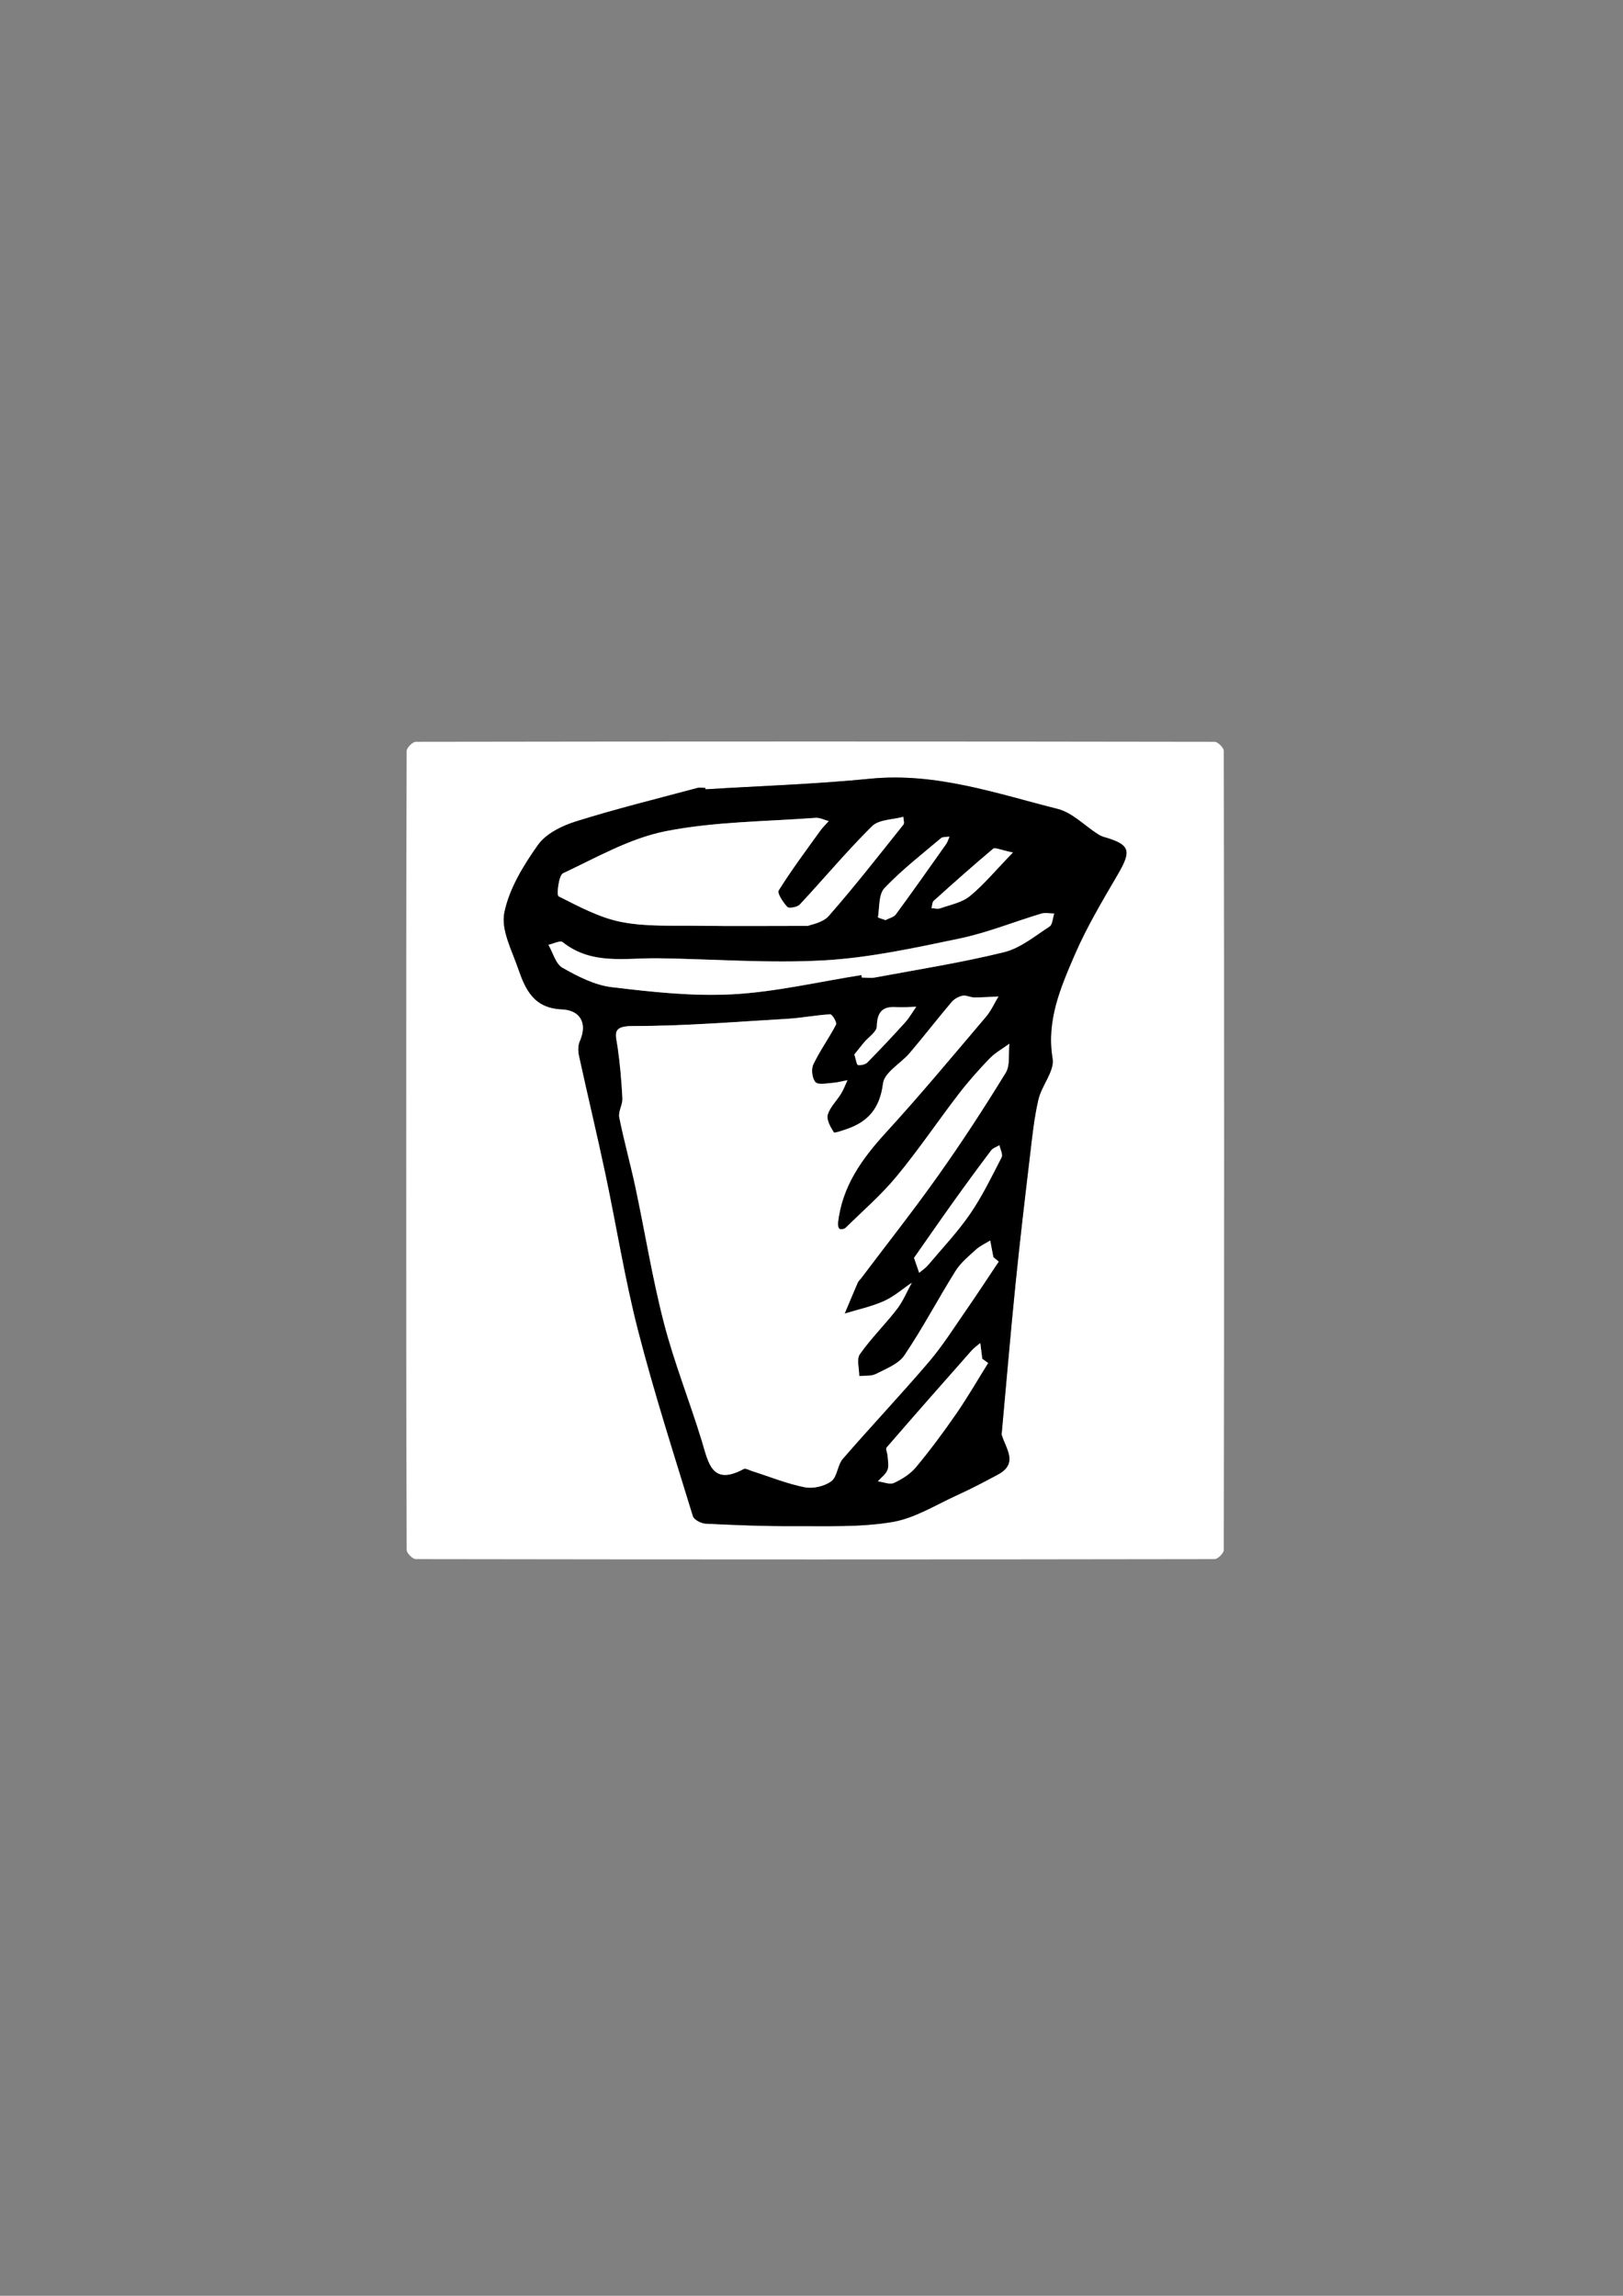 <?xml version="1.0" encoding="utf-8"?>
<!-- Generator: Adobe Illustrator 23.0.0, SVG Export Plug-In . SVG Version: 6.00 Build 0)  -->
<svg version="1.1" id="Layer_1" xmlns="http://www.w3.org/2000/svg" xmlns:xlink="http://www.w3.org/1999/xlink" x="0px" y="0px"
	 viewBox="0 0 595.28 841.89" style="enable-background:new 0 0 595.28 841.89;" xml:space="preserve">
<rect x="0" y="0" width="595.28" height="841.89" fill="#808080" stroke="none"/>
<style type="text/css">
	.st0{fill:#FFFFFF;}
</style>
<g>
	<g>
		<path class="st0" d="M149,421.89c0-48.83-0.02-97.67,0.15-146.5c0-1.17,2.19-3.35,3.35-3.36c97.67-0.16,195.33-0.16,293,0
			c1.17,0,3.35,2.19,3.36,3.35c0.16,97.67,0.16,195.33,0,293c0,1.17-2.19,3.35-3.35,3.36c-97.67,0.16-195.33,0.16-293,0
			c-1.17,0-3.35-2.18-3.35-3.35C148.98,519.56,149,470.72,149,421.89z M258.72,289.45c-0.01-0.17-0.02-0.34-0.02-0.51
			c-1,0-2.05-0.22-2.98,0.03c-14.87,3.99-29.83,7.67-44.51,12.27c-5.11,1.6-10.95,4.48-13.88,8.61
			c-5.34,7.52-10.55,16.03-12.34,24.84c-1.28,6.28,2.78,13.84,5.11,20.6c2.61,7.58,5.72,14.44,16,14.84
			c6.43,0.25,9.66,4.79,6.55,11.81c-0.67,1.51-0.62,3.59-0.25,5.26c3.14,14.4,6.59,28.73,9.65,43.14
			c4.08,19.18,7.13,38.61,12.01,57.58c5.89,22.9,13.17,45.44,20.1,68.07c0.4,1.31,3.06,2.67,4.73,2.75
			c10.73,0.52,21.48,0.96,32.21,0.9c12.05-0.07,24.3,0.48,36.09-1.49c8.38-1.4,16.19-6.39,24.16-10c4.99-2.26,9.84-4.83,14.67-7.42
			c7.54-4.04,2.98-9.37,1.44-14.38c-0.14-0.45-0.03-1,0.02-1.49c1.64-17.9,3.15-35.81,4.96-53.69c1.59-15.74,3.44-31.45,5.31-47.16
			c0.83-6.96,1.53-13.99,3.11-20.79c1.21-5.19,5.97-10.44,5.21-15.02c-2.3-13.96,2.89-25.92,8.01-37.83
			c4.41-10.26,10.2-19.97,15.86-29.64c5.19-8.89,4.61-11.02-5.17-13.84c-0.77-0.22-1.51-0.62-2.19-1.06
			c-4.86-3.13-9.32-7.84-14.62-9.18c-22.56-5.69-44.77-13.47-68.81-11.08C299.07,287.56,278.86,288.2,258.72,289.45z"/>
		<path d="M258.72,289.45c20.15-1.24,40.35-1.88,60.42-3.88c24.04-2.39,46.25,5.39,68.81,11.08c5.31,1.34,9.76,6.05,14.62,9.18
			c0.68,0.44,1.42,0.84,2.19,1.06c9.78,2.82,10.36,4.95,5.17,13.84c-5.65,9.68-11.45,19.38-15.86,29.64
			c-5.12,11.9-10.32,23.86-8.01,37.83c0.76,4.58-4.01,9.83-5.21,15.02c-1.58,6.8-2.29,13.83-3.11,20.79
			c-1.87,15.71-3.72,31.42-5.31,47.16c-1.81,17.88-3.32,35.79-4.96,53.69c-0.05,0.5-0.16,1.04-0.02,1.49
			c1.55,5.01,6.1,10.34-1.44,14.38c-4.83,2.59-9.68,5.16-14.67,7.42c-7.97,3.61-15.78,8.61-24.16,10
			c-11.79,1.96-24.04,1.42-36.09,1.49c-10.74,0.06-21.49-0.38-32.21-0.9c-1.67-0.08-4.32-1.43-4.73-2.75
			c-6.93-22.62-14.21-45.17-20.1-68.07c-4.88-18.97-7.94-38.4-12.01-57.58c-3.06-14.41-6.51-28.75-9.65-43.14
			c-0.37-1.67-0.41-3.75,0.25-5.26c3.11-7.02-0.11-11.56-6.55-11.81c-10.28-0.4-13.39-7.26-16-14.84
			c-2.33-6.76-6.39-14.32-5.11-20.6c1.79-8.81,7.01-17.32,12.34-24.84c2.93-4.13,8.77-7.01,13.88-8.61
			c14.68-4.6,29.64-8.28,44.51-12.27c0.93-0.25,1.98-0.03,2.98-0.03C258.7,289.11,258.71,289.28,258.72,289.45z M366.3,462.65
			c-0.66-0.55-1.32-1.1-1.97-1.64c-0.39-2.03-0.78-4.07-1.17-6.1c-1.76,1.1-3.73,1.96-5.23,3.34c-2.68,2.44-5.6,4.85-7.49,7.86
			c-6.39,10.2-11.99,20.92-18.72,30.88c-2.16,3.2-6.74,4.94-10.47,6.85c-1.72,0.88-4.05,0.56-6.11,0.78
			c0.01-2.73-1.06-6.21,0.22-8.04c4.09-5.82,9.25-10.88,13.61-16.53c2.23-2.89,3.65-6.42,5.43-9.66c-3.39,2.29-6.54,5.1-10.22,6.73
			c-4.57,2.03-9.58,3.09-14.4,4.58c1.6-3.8,3.18-7.6,4.82-11.38c0.25-0.59,0.81-1.03,1.21-1.56c9.48-12.58,19.26-24.95,28.36-37.8
			c8.66-12.22,16.85-24.8,24.68-37.57c1.7-2.78,0.96-7.05,1.34-10.64c-2.44,1.78-5.19,3.27-7.25,5.42
			c-4.02,4.16-7.88,8.52-11.4,13.11c-7.65,9.96-14.68,20.42-22.67,30.08c-5.63,6.81-12.4,12.67-18.73,18.88
			c-0.47,0.46-1.67,0.68-2.21,0.4c-0.45-0.23-0.66-1.4-0.59-2.11c1.44-13.48,8.8-23.64,17.69-33.35
			c12.59-13.75,24.51-28.12,36.6-42.34c1.86-2.18,3.05-4.93,4.55-7.42c-2.96,0.13-5.92,0.36-8.88,0.34
			c-1.45-0.01-2.98-0.9-4.31-0.62c-1.46,0.31-3.05,1.23-4.02,2.37c-5.19,6.13-10.11,12.5-15.31,18.62
			c-3.26,3.84-9.29,7.09-9.8,11.15c-1.14,9.11-5.41,14.1-13.5,16.82c-1.55,0.52-4.32,1.53-4.58,1.1c-1.19-1.92-2.72-4.57-2.2-6.41
			c0.8-2.81,3.28-5.11,4.88-7.73c0.95-1.55,1.58-3.3,2.36-4.96c-1.86,0.35-3.7,0.88-5.57,1.01c-2.13,0.15-5.25,0.78-6.2-0.32
			c-1.21-1.4-1.58-4.74-0.75-6.49c2.41-5.04,5.75-9.64,8.33-14.61c0.38-0.74-1.44-3.78-2.13-3.74c-5.22,0.28-10.39,1.33-15.61,1.64
			c-18.94,1.1-37.9,2.69-56.85,2.66c-7.81-0.01-6.2,3.06-5.53,7.7c0.9,6.24,1.44,12.55,1.76,18.85c0.12,2.3-1.57,4.79-1.15,6.94
			c1.71,8.59,4.1,17.04,5.92,25.61c3.54,16.61,6.22,33.44,10.48,49.86c3.8,14.64,9.48,28.79,13.9,43.28
			c2.42,7.91,3.63,16.5,15.31,10.21c0.73-0.39,2.16,0.46,3.24,0.8c6.37,2.03,12.64,4.59,19.16,5.88c3.06,0.61,7.23-0.36,9.74-2.2
			c2.22-1.63,2.25-5.94,4.23-8.22c10.38-11.97,21.27-23.48,31.55-35.53c5.06-5.93,9.25-12.6,13.71-19.03
			C358.44,474.55,362.33,468.57,366.3,462.65z M296.29,339.54c1.06-0.48,5.48-1.13,7.72-3.68c9.49-10.83,18.35-22.2,27.35-33.46
			c0.46-0.58,0-1.89-0.04-2.86c-3.89,1.08-8.95,0.97-11.46,3.45c-9.26,9.14-17.62,19.2-26.51,28.73c-0.9,0.97-3.96,1.51-4.56,0.87
			c-1.57-1.67-3.82-5.03-3.16-6.07c4.71-7.53,10.05-14.67,15.25-21.9c0.9-1.26,2.05-2.34,3.08-3.5c-1.61-0.42-3.26-1.31-4.84-1.2
			c-18.36,1.38-37.02,1.36-54.96,4.9c-13.08,2.58-25.34,9.64-37.63,15.43c-1.63,0.77-2.41,8.05-1.64,8.44
			c7.43,3.73,15.04,7.86,23.07,9.43c9.18,1.78,18.84,1.24,28.3,1.38C268.61,339.67,280.99,339.54,296.29,339.54z M315.94,357.56
			c0.05,0.3,0.1,0.6,0.15,0.9c1.65,0,3.34,0.26,4.93-0.04c15.78-2.94,31.67-5.43,47.23-9.26c5.98-1.47,11.3-5.92,16.67-9.39
			c1.13-0.73,1.17-3.14,1.72-4.78c-1.59-0.01-3.29-0.4-4.74,0.03c-10.02,3.02-19.83,7.02-30.03,9.15
			c-16.4,3.42-32.96,7.05-49.61,7.99c-20.21,1.15-40.58-0.48-60.87-0.76c-11.98-0.17-24.37,2.59-35.02-5.92
			c-0.9-0.72-3.44,0.61-5.22,0.98c1.67,2.88,2.65,6.99,5.15,8.4c5.6,3.17,11.8,6.37,18.04,7.12c14.7,1.75,29.65,3.42,44.36,2.62
			C284.53,363.76,300.2,360.04,315.94,357.56z M362.42,499.83c-0.71-0.52-1.42-1.03-2.13-1.55c-0.25-1.92-0.5-3.84-0.74-5.77
			c-1.07,0.92-2.27,1.73-3.2,2.78c-10.43,11.79-20.84,23.6-31.13,35.51c-0.47,0.54,0.3,2.07,0.36,3.15
			c0.09,1.72,0.54,3.64-0.06,5.12c-0.64,1.59-2.31,2.77-3.53,4.13c2,0.25,4.37,1.3,5.93,0.58c2.98-1.37,6.02-3.31,8.09-5.8
			c5.21-6.28,10.1-12.86,14.74-19.58C354.89,512.4,358.55,506.04,362.42,499.83z M335.25,461.27c1.01,2.93,1.45,4.2,1.89,5.48
			c1.1-0.94,2.34-1.75,3.26-2.84c5.23-6.19,10.84-12.12,15.41-18.77c4.46-6.5,7.93-13.69,11.55-20.73c0.55-1.06-0.49-2.94-0.79-4.44
			c-1.04,0.63-2.38,1.02-3.06,1.92c-4.75,6.3-9.42,12.67-14.01,19.09C344.56,447.9,339.73,454.89,335.25,461.27z M371.51,312.62
			c-4.56-0.93-6.56-1.95-7.24-1.39c-7.4,6.2-14.61,12.63-21.78,19.09c-0.6,0.54-0.57,1.78-0.83,2.7c1.06,0.04,2.23,0.41,3.16,0.08
			c3.71-1.31,7.95-2.09,10.86-4.46C360.73,324.54,364.93,319.41,371.51,312.62z M324.78,337.41c1.29-0.69,3.01-1.05,3.79-2.1
			c6.24-8.5,12.32-17.11,18.4-25.72c0.58-0.82,0.87-1.86,1.29-2.8c-1.07,0.18-2.46,0-3.17,0.6c-7.03,5.95-14.36,11.65-20.69,18.29
			c-2.17,2.28-1.78,7.02-2.38,10.67C321.98,336.53,323.65,336.99,324.78,337.41z M313.36,386.68c0.62,1.92,0.83,3.79,1.32,3.87
			c1.1,0.17,2.7-0.19,3.46-0.97c4.72-4.79,9.33-9.69,13.84-14.68c1.56-1.73,2.72-3.81,4.06-5.73c-2.42,0.06-4.85,0.3-7.25,0.14
			c-5.2-0.35-7.08,1.85-7.21,7.1c-0.05,2-3.08,3.92-4.73,5.9C315.62,383.82,314.42,385.36,313.36,386.68z"/>
		<path class="st0" d="M366.3,462.65c-3.97,5.93-7.86,11.91-11.92,17.76c-4.46,6.43-8.65,13.1-13.71,19.03
			c-10.28,12.04-21.18,23.56-31.55,35.53c-1.98,2.28-2.01,6.6-4.23,8.22c-2.51,1.84-6.68,2.81-9.74,2.2
			c-6.52-1.29-12.78-3.86-19.16-5.88c-1.08-0.34-2.51-1.19-3.24-0.8c-11.68,6.29-12.9-2.3-15.31-10.21
			c-4.42-14.49-10.1-28.64-13.9-43.28c-4.26-16.42-6.94-33.25-10.48-49.86c-1.83-8.57-4.21-17.02-5.92-25.61
			c-0.43-2.15,1.26-4.65,1.15-6.94c-0.32-6.3-0.86-12.61-1.76-18.85c-0.67-4.64-2.28-7.71,5.53-7.7
			c18.95,0.02,37.91-1.56,56.85-2.66c5.22-0.3,10.39-1.36,15.61-1.64c0.69-0.04,2.52,3,2.13,3.74c-2.58,4.98-5.92,9.57-8.33,14.61
			c-0.84,1.75-0.47,5.09,0.75,6.49c0.94,1.09,4.07,0.47,6.2,0.32c1.87-0.13,3.72-0.66,5.57-1.01c-0.78,1.66-1.41,3.4-2.36,4.96
			c-1.6,2.62-4.08,4.92-4.88,7.73c-0.52,1.83,1,4.48,2.2,6.41c0.26,0.42,3.03-0.58,4.58-1.1c8.09-2.72,12.36-7.71,13.5-16.82
			c0.51-4.05,6.54-7.31,9.8-11.15c5.2-6.12,10.12-12.49,15.31-18.62c0.96-1.14,2.56-2.06,4.02-2.37c1.33-0.28,2.87,0.61,4.31,0.62
			c2.96,0.02,5.92-0.21,8.88-0.34c-1.5,2.49-2.69,5.24-4.55,7.42c-12.08,14.21-24.01,28.58-36.6,42.34
			c-8.89,9.71-16.25,19.87-17.69,33.35c-0.08,0.71,0.14,1.87,0.59,2.11c0.54,0.28,1.75,0.06,2.21-0.4
			c6.33-6.21,13.1-12.08,18.73-18.88c7.99-9.67,15.02-20.12,22.67-30.08c3.52-4.59,7.38-8.94,11.4-13.11
			c2.07-2.14,4.81-3.63,7.25-5.42c-0.38,3.59,0.36,7.86-1.34,10.64c-7.82,12.77-16.02,25.35-24.68,37.57
			c-9.1,12.85-18.88,25.22-28.36,37.8c-0.4,0.53-0.96,0.98-1.21,1.56c-1.64,3.78-3.22,7.59-4.82,11.38
			c4.82-1.48,9.82-2.54,14.4-4.58c3.68-1.63,6.83-4.44,10.22-6.73c-1.78,3.24-3.2,6.76-5.43,9.66c-4.36,5.65-9.52,10.71-13.61,16.53
			c-1.28,1.83-0.22,5.31-0.22,8.04c2.06-0.22,4.39,0.1,6.11-0.78c3.73-1.91,8.31-3.64,10.47-6.85c6.72-9.96,12.33-20.68,18.72-30.88
			c1.88-3.01,4.81-5.42,7.49-7.86c1.51-1.37,3.47-2.24,5.23-3.34c0.39,2.03,0.78,4.07,1.17,6.1
			C364.98,461.55,365.64,462.1,366.3,462.65z"/>
		<path class="st0" d="M296.29,339.54c-15.3,0-27.68,0.14-40.05-0.05c-9.46-0.14-19.12,0.4-28.3-1.38
			c-8.03-1.56-15.64-5.7-23.07-9.43c-0.77-0.39,0.02-7.67,1.64-8.44c12.29-5.78,24.55-12.84,37.63-15.43
			c17.95-3.54,36.6-3.53,54.96-4.9c1.57-0.12,3.22,0.77,4.84,1.2c-1.03,1.16-2.18,2.24-3.08,3.5c-5.19,7.23-10.54,14.36-15.25,21.9
			c-0.65,1.04,1.6,4.4,3.16,6.07c0.6,0.63,3.66,0.1,4.56-0.87c8.89-9.53,17.25-19.58,26.51-28.73c2.51-2.48,7.57-2.37,11.46-3.45
			c0.03,0.97,0.5,2.29,0.04,2.86c-8.99,11.26-17.86,22.63-27.35,33.46C301.77,338.41,297.35,339.06,296.29,339.54z"/>
		<path class="st0" d="M315.94,357.56c-15.74,2.47-31.4,6.2-47.23,7.06c-14.71,0.8-29.66-0.86-44.36-2.62
			c-6.25-0.75-12.44-3.94-18.04-7.12c-2.5-1.42-3.48-5.52-5.15-8.4c1.78-0.38,4.32-1.7,5.22-0.98c10.66,8.5,23.04,5.75,35.02,5.92
			c20.3,0.28,40.66,1.9,60.87,0.76c16.64-0.94,33.21-4.57,49.61-7.99c10.2-2.13,20-6.14,30.03-9.15c1.45-0.44,3.15-0.04,4.74-0.03
			c-0.54,1.64-0.59,4.05-1.72,4.78c-5.37,3.47-10.69,7.92-16.67,9.39c-15.56,3.83-31.46,6.32-47.23,9.26
			c-1.59,0.3-3.28,0.04-4.93,0.04C316.04,358.16,315.99,357.86,315.94,357.56z"/>
		<path class="st0" d="M362.42,499.83c-3.88,6.21-7.53,12.56-11.69,18.58c-4.64,6.72-9.53,13.3-14.74,19.58
			c-2.07,2.49-5.11,4.42-8.09,5.8c-1.55,0.72-3.92-0.33-5.93-0.58c1.22-1.36,2.89-2.54,3.53-4.13c0.6-1.48,0.14-3.4,0.06-5.12
			c-0.05-1.08-0.82-2.61-0.36-3.15c10.29-11.91,20.7-23.72,31.13-35.51c0.93-1.05,2.13-1.86,3.2-2.78c0.25,1.92,0.5,3.84,0.74,5.77
			C361,498.8,361.71,499.32,362.42,499.83z"/>
		<path class="st0" d="M335.25,461.27c4.48-6.38,9.31-13.37,14.25-20.29c4.59-6.42,9.26-12.79,14.01-19.09
			c0.68-0.9,2.02-1.29,3.06-1.92c0.3,1.5,1.33,3.38,0.79,4.44c-3.62,7.04-7.09,14.23-11.55,20.73
			c-4.57,6.65-10.19,12.58-15.41,18.77c-0.92,1.09-2.17,1.9-3.26,2.84C336.7,465.48,336.26,464.2,335.25,461.27z"/>
		<path class="st0" d="M371.51,312.62c-6.58,6.78-10.78,11.92-15.83,16.02c-2.91,2.37-7.16,3.14-10.86,4.46
			c-0.93,0.33-2.1-0.03-3.16-0.08c0.26-0.92,0.23-2.16,0.83-2.7c7.18-6.46,14.39-12.88,21.78-19.09
			C364.94,310.67,366.95,311.69,371.51,312.62z"/>
		<path class="st0" d="M324.78,337.41c-1.13-0.42-2.79-0.88-2.76-1.05c0.6-3.65,0.21-8.39,2.38-10.67
			c6.32-6.65,13.65-12.34,20.69-18.29c0.72-0.61,2.1-0.42,3.17-0.6c-0.42,0.94-0.71,1.97-1.29,2.8
			c-6.08,8.61-12.16,17.23-18.4,25.72C327.79,336.36,326.07,336.72,324.78,337.41z"/>
		<path class="st0" d="M313.36,386.68c1.06-1.32,2.26-2.86,3.51-4.36c1.64-1.98,4.68-3.9,4.73-5.9c0.13-5.25,2.01-7.45,7.21-7.1
			c2.4,0.16,4.83-0.08,7.25-0.14c-1.34,1.92-2.51,4-4.06,5.73c-4.51,4.99-9.12,9.89-13.84,14.68c-0.76,0.77-2.37,1.14-3.46,0.97
			C314.19,390.47,313.98,388.6,313.36,386.68z"/>
	</g>
</g>
</svg>
